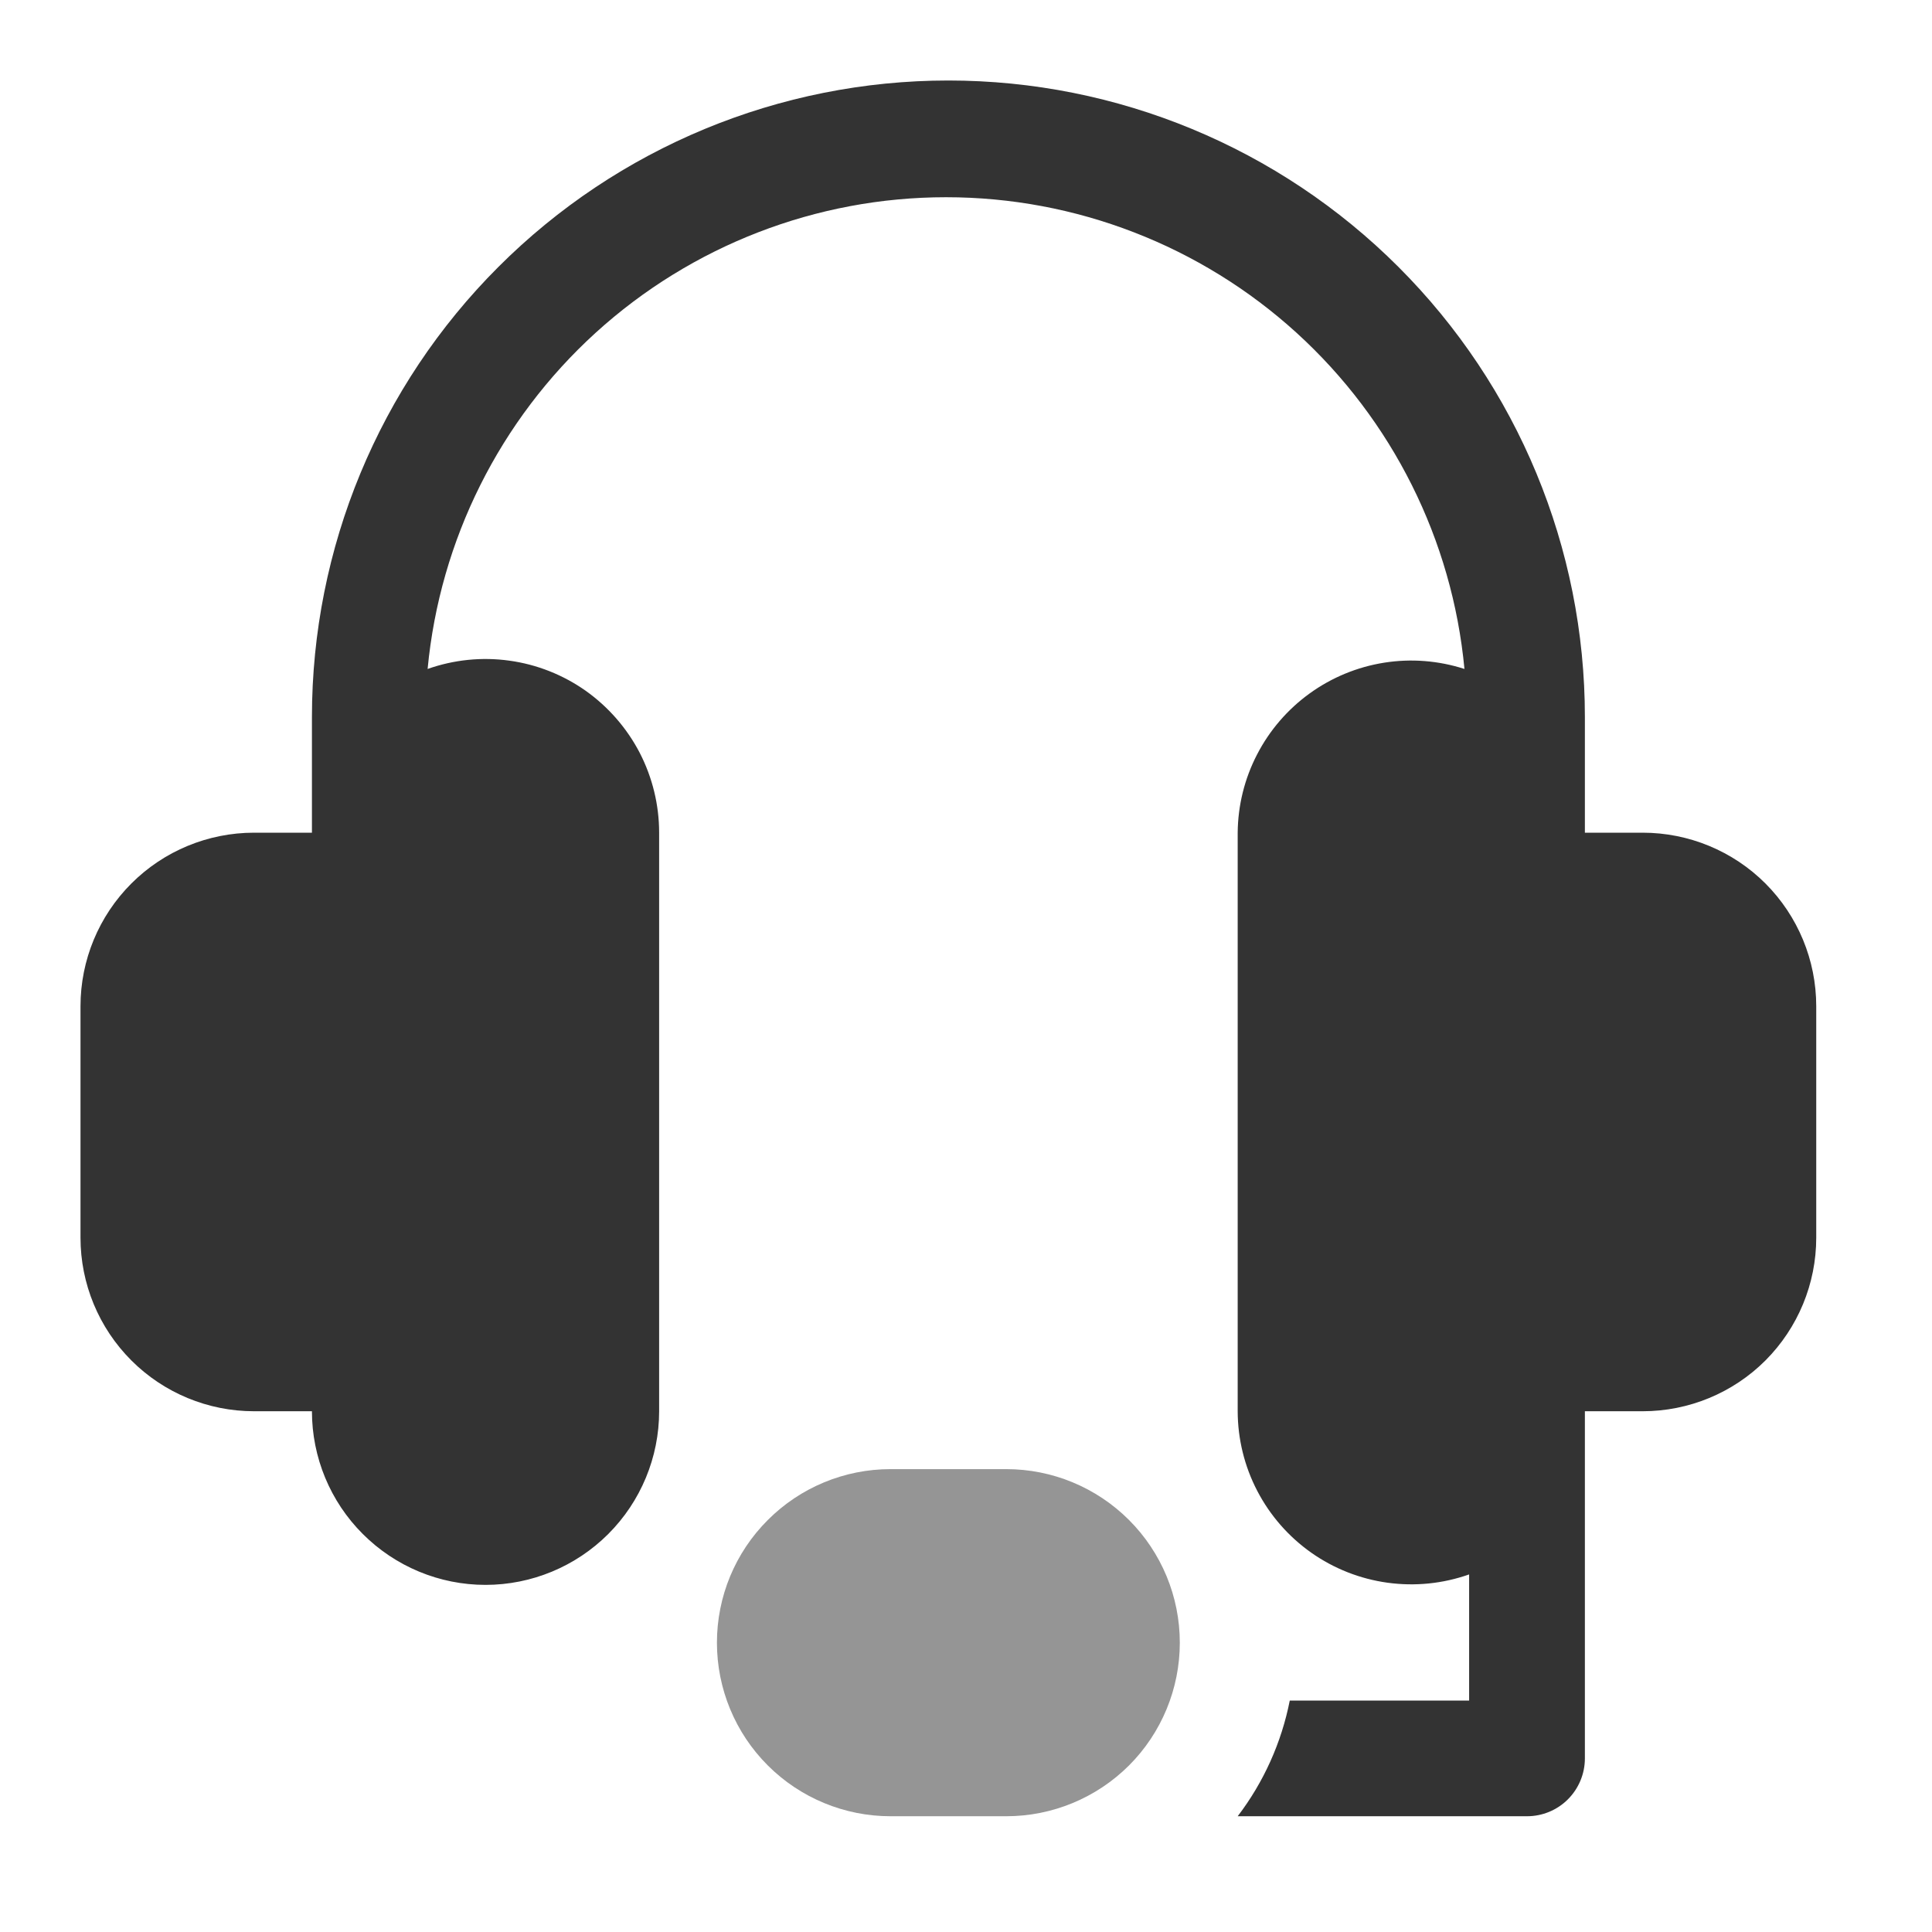<svg width="24" height="24" viewBox="0 0 24 24" fill="none" xmlns="http://www.w3.org/2000/svg">
<rect x="0" y="0" width="24" height="24" fill="#808080" stroke="none"/>
<g clip-path="url(#clip0_314_2712)">
<rect width="24" height="24" fill="white"/>
<path d="M20.406 10.344H19.688V8.906C19.688 6.809 18.855 4.798 17.372 3.316C15.889 1.833 13.878 1 11.781 1C9.684 1 7.673 1.833 6.191 3.316C4.708 4.798 3.875 6.809 3.875 8.906V10.344H3.156C2.584 10.344 2.036 10.571 1.632 10.975C1.227 11.38 1 11.928 1 12.5V15.375C1 15.947 1.227 16.495 1.632 16.9C2.036 17.304 2.584 17.531 3.156 17.531H3.875C3.875 18.103 4.102 18.652 4.507 19.056C4.911 19.46 5.459 19.688 6.031 19.688C6.603 19.688 7.152 19.46 7.556 19.056C7.96 18.652 8.188 18.103 8.188 17.531V10.344C8.188 9.999 8.105 9.659 7.947 9.352C7.788 9.046 7.558 8.782 7.277 8.582C6.995 8.383 6.67 8.254 6.328 8.207C5.986 8.159 5.638 8.195 5.312 8.31C5.464 6.707 6.208 5.218 7.399 4.134C8.59 3.051 10.142 2.45 11.752 2.45C13.363 2.45 14.915 3.051 16.106 4.134C17.297 5.218 18.041 6.707 18.192 8.31C17.87 8.206 17.529 8.179 17.195 8.232C16.86 8.285 16.543 8.416 16.269 8.614C15.995 8.812 15.771 9.072 15.616 9.372C15.46 9.673 15.378 10.005 15.375 10.344V17.531C15.376 17.876 15.459 18.215 15.618 18.52C15.777 18.826 16.007 19.089 16.289 19.288C16.57 19.486 16.895 19.614 17.236 19.661C17.578 19.708 17.925 19.673 18.25 19.558V21.125H16.022C15.919 21.647 15.698 22.139 15.375 22.562H18.969C19.159 22.562 19.342 22.487 19.477 22.352C19.612 22.217 19.688 22.034 19.688 21.844V17.531H20.406C20.978 17.531 21.527 17.304 21.931 16.9C22.335 16.495 22.562 15.947 22.562 15.375V12.5C22.562 11.928 22.335 11.38 21.931 10.975C21.527 10.571 20.978 10.344 20.406 10.344Z" fill="#333333"/>
<path d="M12.5 18.25H11.062C10.491 18.25 9.942 18.477 9.538 18.882C9.133 19.286 8.906 19.834 8.906 20.406C8.906 20.978 9.133 21.527 9.538 21.931C9.942 22.335 10.491 22.562 11.062 22.562H12.5C13.072 22.562 13.62 22.335 14.025 21.931C14.429 21.527 14.656 20.978 14.656 20.406C14.656 19.834 14.429 19.286 14.025 18.882C13.62 18.477 13.072 18.25 12.5 18.25Z" fill="#959595"/>
</g>
<defs>
<clipPath id="clip0_314_2712">
<rect width="24" height="24" fill="white"/>
</clipPath>
</defs>
</svg>

